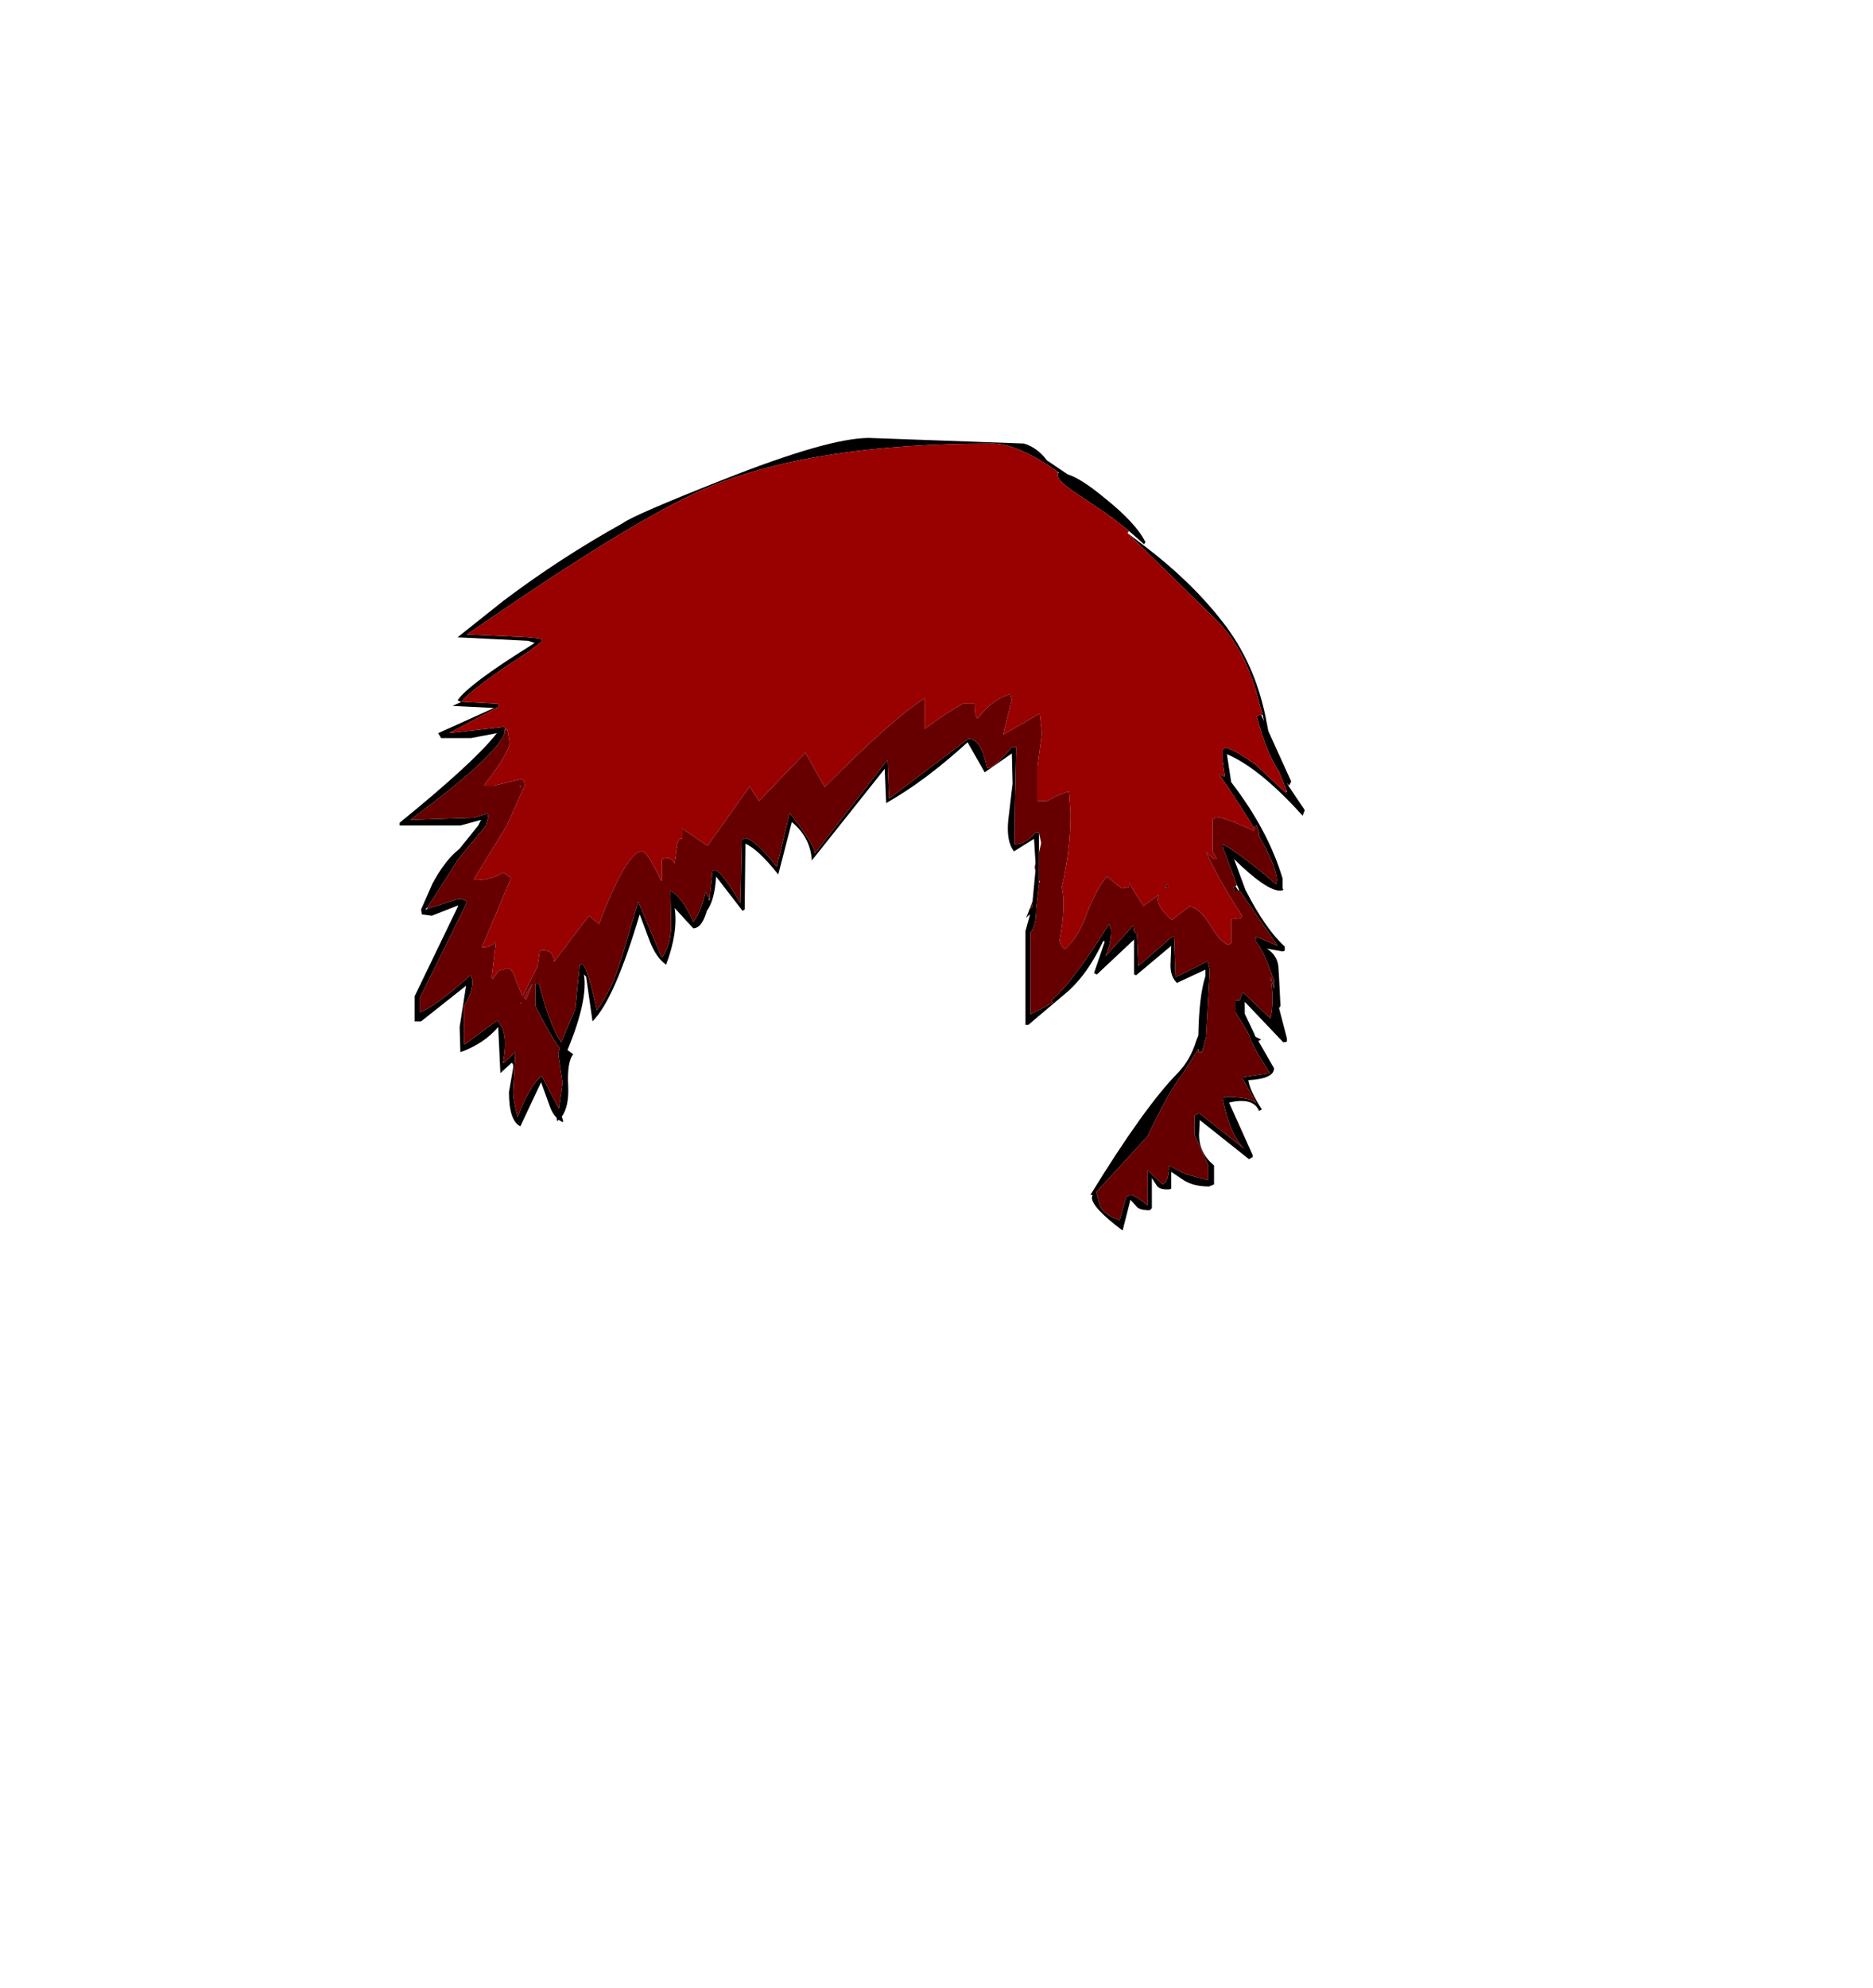 <?xml version="1.0" encoding="UTF-8"?>
<svg xmlns="http://www.w3.org/2000/svg" xmlns:xlink="http://www.w3.org/1999/xlink" width="197px" height="209px" viewBox="0 0 197 209" version="1.1">
<g id="surface1">
<path style=" stroke:none;fill-rule:evenodd;fill:rgb(0%,0%,0%);fill-opacity:1;" d="M 118.75 55.816 L 116.797 54.273 L 116.871 54.418 L 116.57 54.125 L 113.414 51.992 C 111.961 51.062 111.234 50.375 111.234 49.934 L 111.234 49.711 L 111.387 49.711 L 111.312 49.641 C 108.508 47.629 106.176 46.625 104.324 46.625 C 91.949 46.625 82.105 48.121 74.793 51.109 C 70.438 52.875 63.598 56.895 54.281 63.172 L 49.098 66.699 L 55.559 66.996 L 56.91 67.141 L 56.984 67.438 L 55.559 68.539 L 53.754 69.715 C 51.301 71.332 49.547 72.684 48.496 73.762 L 52.402 73.98 L 52.477 74.273 L 47.219 77.07 L 53.078 76.406 L 53.152 76.629 L 53.152 76.703 L 53.078 76.703 L 53.078 77.07 C 52.477 78.688 49.172 81.727 43.16 86.188 L 49.773 85.969 L 51.277 85.527 L 51.352 85.82 L 51.125 86.777 L 48.195 90.309 L 44.965 95.383 L 44.738 95.602 L 44.891 95.602 L 44.965 95.527 L 48.195 94.5 C 48.797 94.547 49.098 94.672 49.098 94.867 L 44.137 104.941 L 44.137 106.41 C 45.191 106.07 46.969 104.77 49.473 102.516 L 49.699 103.027 C 49.699 103.961 49.398 104.867 48.797 105.75 L 48.797 109.723 L 48.871 109.793 L 52.254 107.293 C 53.105 107.98 53.328 109.402 52.93 111.559 L 52.93 111.707 L 53.004 111.707 L 54.207 110.605 L 53.98 114.797 C 53.98 115.383 54.133 116.266 54.43 117.441 C 55.332 115.141 56.184 113.691 56.984 113.105 L 58.789 116.559 L 59.164 113.84 L 58.715 110.824 L 58.863 110.164 C 58.262 109.379 57.41 107.906 56.309 105.75 L 56.309 103.398 L 56.688 103.398 C 57.387 106.191 58.164 108.25 59.016 109.574 L 60.52 106.043 L 60.969 101.41 L 61.27 101.336 C 61.668 101.73 62.172 103.348 62.773 106.191 C 63.824 104.82 64.699 102.957 65.402 100.602 L 67.129 94.793 L 69.609 100.676 C 70.262 99.793 70.586 98.641 70.586 97.219 L 70.512 93.617 C 71.414 94.156 72.215 95.258 72.914 96.926 C 73.516 96.094 73.941 95.039 74.191 93.762 L 74.57 94.426 L 74.57 94.719 L 74.645 94.5 L 74.645 94.426 L 74.945 91.559 L 75.168 91.484 C 75.621 91.484 76.523 92.637 77.875 94.941 L 78.023 88.246 L 78.324 88.102 C 78.977 88.102 80.105 89.105 81.707 91.117 L 83.059 85.453 C 84.914 87.855 85.789 89.277 85.688 89.719 L 93.352 79.863 L 93.504 83.836 L 93.504 83.91 L 93.578 83.91 L 101.844 77.656 C 102.746 77.656 103.398 78.664 103.797 80.672 L 103.871 80.746 C 104.324 80.746 105.176 80.012 106.426 78.539 L 106.879 78.539 L 106.727 85.969 L 106.727 88.762 C 107.48 88.762 108.207 88.348 108.906 87.512 L 109.281 87.512 L 109.281 92.953 L 108.98 95.527 L 108.98 95.602 C 108.98 96.777 108.781 97.586 108.379 98.027 L 108.379 106.633 L 110.785 105.383 L 110.559 105.16 C 111.914 104.133 113.941 101.461 116.645 97.145 L 116.871 97.734 C 116.871 98.664 116.672 99.598 116.27 100.527 L 119.199 97.293 L 119.277 97.883 L 119.426 98.102 L 119.578 98.102 L 119.727 101.559 L 123.184 98.543 L 123.484 98.469 L 123.633 102.734 L 127.016 101.043 L 127.242 102 L 126.863 108.984 L 126.414 110.605 L 126.039 110.605 L 126.039 110.234 L 124.387 112.883 C 123.434 114.059 122.207 116.242 120.703 119.43 L 115.293 125.312 L 115.668 126.637 C 115.918 127.371 116.621 127.91 117.773 128.254 L 118.449 125.828 L 118.898 125.605 C 119.199 125.605 119.801 125.973 120.703 126.711 L 120.703 123.031 L 122.281 124.504 C 122.73 124.309 122.957 123.645 122.957 122.516 L 124.609 123.398 L 127.09 124.062 L 127.09 122.516 L 125.664 119.355 L 125.664 117.223 L 126.113 117 L 130.848 120.754 C 129.844 119.723 129.094 117.957 128.594 115.457 L 128.816 115.309 C 130.621 115.309 131.723 115.531 132.125 115.973 L 130.621 113.25 L 133.551 112.809 C 132.301 110.848 131.574 109.523 131.371 108.84 L 131.223 108.473 L 129.945 106.41 L 129.945 105.16 L 130.395 105.16 L 130.695 104.281 L 133.629 107.074 C 133.926 105.801 133.926 104.305 133.629 102.59 L 134.004 103.984 L 134.004 103.027 L 133.777 102.441 C 133.176 100.727 132.602 99.547 132.051 98.91 L 132.051 98.836 L 132.125 98.469 L 134.379 99.426 L 130.395 93.617 L 130.32 93.617 L 130.32 93.543 L 130.094 93.027 L 128.594 88.984 L 128.668 88.762 C 129.969 89.496 131.824 90.895 134.227 92.953 L 134.305 92.586 C 134.305 91.656 133.676 90.086 132.426 87.879 L 132.426 87.512 L 132.199 86.777 L 131.973 86.852 L 131.973 87.145 L 130.547 84.863 L 129.344 83.027 L 128.895 82.363 L 128.219 81.41 L 128.816 81.629 L 128.816 81.555 L 128.594 79.938 L 128.594 78.836 L 128.816 78.613 C 129.32 78.613 130.395 79.203 132.051 80.379 L 135.129 83.246 L 135.355 83.246 L 135.355 83.172 L 134.527 81.113 C 133.578 79.645 132.801 77.707 132.199 75.305 C 132.25 75.207 132.398 75.156 132.648 75.156 L 132.949 75.82 L 132.801 75.156 L 132.426 73.832 C 131.473 69.91 129.82 66.871 127.465 64.715 L 118.598 56.039 L 120.328 57.359 C 123.633 59.863 126.391 62.535 128.594 65.375 C 130.797 68.172 132.301 71.48 133.102 75.305 L 133.402 76.848 L 135.805 82.145 L 135.582 82.586 L 135.355 82.289 L 135.504 82.586 L 137.234 85.16 L 137.008 85.746 C 134.004 82.414 131.348 80.258 129.043 79.277 L 129.496 82.219 C 132.098 85.602 133.902 88.984 134.906 92.367 L 134.906 93.395 C 135.055 93.543 134.953 93.617 134.605 93.617 C 133.652 93.617 132.051 92.512 129.797 90.309 L 130.996 93.543 C 132.398 96.289 133.777 98.273 135.129 99.5 L 135.129 99.941 L 134.906 100.016 L 133.25 99.719 C 133.953 100.16 134.352 100.773 134.453 101.559 L 134.527 102.734 L 134.68 105.75 L 134.527 105.973 L 135.355 109.133 L 135.355 109.5 L 134.98 109.574 L 130.922 105.309 L 130.922 106.559 L 131.898 108.617 L 132.051 108.984 L 132.648 109.281 L 132.352 109.426 L 134.004 112.297 C 134.004 113.031 133.102 113.449 131.297 113.547 C 131.398 114.281 131.875 115.309 132.727 116.633 L 132.426 116.781 C 132.023 115.801 130.973 115.508 129.27 115.898 L 131.75 121.414 L 131.75 121.633 L 131.371 121.855 L 126.188 117.738 L 126.113 119.281 C 126.113 120.555 126.641 121.633 127.691 122.516 L 127.691 124.504 L 127.164 124.723 C 126.012 124.723 125.086 124.477 124.387 123.988 L 123.184 123.18 L 123.184 124.945 L 123.031 125.02 C 122.332 125.066 121.879 124.945 121.68 124.648 L 121.152 123.84 L 121.152 127.004 L 120.93 127.223 C 120.176 127.223 119.703 127.078 119.5 126.781 L 118.898 126.121 L 118.074 129.355 C 115.918 127.738 114.844 126.586 114.844 125.898 L 114.918 125.605 L 114.691 125.605 C 118.449 119.477 121.504 115.211 123.859 112.809 C 124.762 111.879 125.41 110.75 125.812 109.426 L 126.039 108.84 C 126.09 106.043 126.34 103.961 126.789 102.59 L 126.789 101.926 L 123.785 103.324 C 123.332 102.883 123.109 102.27 123.109 101.484 L 123.184 99.426 L 119.5 102.516 L 119.277 102.441 L 119.277 98.766 L 115.367 102.441 L 115.066 102.293 L 116.195 98.984 L 116.043 98.91 C 114.895 101.363 113.539 103.227 111.988 104.5 L 108.156 107.734 L 107.855 107.734 L 107.855 97.883 L 108.305 96.262 L 108.305 96.117 L 108.23 96.191 L 107.93 96.484 L 108.305 95.527 L 108.531 95.383 L 108.605 94.719 L 108.906 91.559 L 108.906 90.527 L 108.758 88.176 L 106.652 89.496 C 106.102 88.812 105.902 87.707 106.051 86.188 L 106.504 82.363 L 106.426 79.203 L 103.57 81.188 L 101.77 78.027 C 98.762 80.77 95.906 82.902 93.203 84.422 L 93.051 80.82 L 85.387 90.453 C 85.289 88.836 84.586 87.488 83.285 86.41 L 81.855 91.926 C 80.453 90.16 79.301 89.082 78.402 88.688 L 78.324 95.602 L 78.102 95.75 L 75.32 92.145 C 75.219 93.812 74.895 95.012 74.344 95.75 C 73.992 96.973 73.516 97.586 72.914 97.586 L 70.961 95.453 C 71.211 97.172 70.91 99.156 70.059 101.41 C 69.359 100.922 68.781 100.086 68.332 98.91 L 67.281 96.117 C 65.527 102.047 63.875 105.801 62.32 107.367 L 61.645 102.66 L 61.418 102.441 C 61.719 104.207 61.145 106.852 59.691 110.383 L 60.293 110.824 C 59.84 111.363 59.668 112.516 59.766 114.281 C 59.816 115.652 59.59 116.684 59.09 117.371 L 59.242 117.883 L 59.164 117.957 L 58.789 117.738 L 58.715 117.738 C 58.613 117.934 58.562 117.859 58.562 117.516 C 58.215 117.172 57.938 116.684 57.738 116.047 L 56.91 113.766 L 54.73 118.398 C 53.93 118.008 53.531 116.805 53.531 114.797 L 53.98 112.223 L 53.98 111.926 L 53.832 111.707 L 52.629 112.809 L 52.402 107.957 C 51.402 109.133 50.074 110.016 48.422 110.605 L 48.344 107.957 L 49.023 103.617 L 49.023 103.543 L 49.023 103.617 L 44.289 107.367 L 43.613 107.367 L 43.613 104.719 L 48.121 95.383 L 48.195 95.16 L 48.043 95.234 L 45.414 96.262 L 44.363 96.117 L 44.289 95.602 L 45.488 92.879 C 46.391 91.215 47.32 90.012 48.27 89.277 L 48.344 89.203 L 50.301 86.777 L 50.598 86.188 L 50.676 86.113 L 50.598 86.188 L 48.422 86.777 L 42.035 86.777 L 42.035 86.484 C 47.344 82.168 50.75 79.031 52.254 77.07 L 49.547 77.586 L 46.391 77.586 L 46.09 77.07 L 51.953 74.422 L 47.594 74.203 L 48.422 73.832 L 48.496 73.762 L 48.422 73.762 L 48.121 73.613 C 48.922 72.484 51.402 70.621 55.559 68.023 L 56.234 67.582 L 55.559 67.363 L 48.121 66.996 L 52.93 63.172 C 56.887 60.18 61.07 57.461 65.477 55.008 C 66.277 54.418 69.785 52.898 75.996 50.449 C 83.41 47.508 88.543 46.035 91.398 46.035 L 107.703 46.625 C 108.656 46.918 109.457 47.508 110.109 48.391 L 112.289 49.859 C 113.238 50.152 114.543 50.988 116.195 52.359 C 118.398 54.125 119.828 55.668 120.477 56.992 L 120.328 57.215 L 118.75 55.816 M 130.246 93.617 L 129.871 93.617 L 129.719 93.25 L 129.945 93.176 L 130.246 93.617 M 122.883 93.176 L 122.508 93.395 L 122.809 92.953 L 122.883 93.176 "/>
<path style=" stroke:none;fill-rule:evenodd;fill:rgb(60%,0%,0%);fill-opacity:1;" d="M 111.234 49.711 L 111.234 49.934 C 111.234 50.375 111.961 51.062 113.414 51.992 L 116.57 54.125 L 116.871 54.418 L 116.797 54.273 L 118.75 55.816 L 118.598 56.039 L 127.465 64.715 C 129.82 66.871 131.473 69.91 132.426 73.832 L 132.801 75.156 L 132.648 75.156 C 132.398 75.156 132.25 75.207 132.199 75.305 C 132.801 77.707 133.578 79.645 134.527 81.113 L 135.355 83.172 L 135.129 83.246 L 132.051 80.379 C 130.395 79.203 129.32 78.613 128.816 78.613 L 128.594 78.836 L 128.594 79.938 L 128.816 81.555 L 128.816 81.629 L 128.219 81.41 L 128.895 82.363 L 129.344 83.027 L 130.547 84.863 L 131.973 87.145 L 131.824 87.293 C 129.77 86.359 128.469 85.895 127.918 85.895 L 127.539 86.113 L 127.539 89.496 L 127.992 90.309 L 127.691 90.309 L 126.863 89.57 C 127.617 91.289 128.867 93.52 130.621 96.262 L 130.547 96.484 L 129.496 96.633 L 129.496 99.133 L 129.27 99.277 C 128.77 99.277 128.117 98.617 127.316 97.293 C 126.516 95.969 125.762 95.309 125.062 95.309 L 123.258 96.703 C 122.004 95.625 121.555 94.742 121.906 94.059 L 120.254 95.234 L 118.824 92.953 L 118.75 92.809 L 118.75 93.25 L 118 93.395 L 116.422 92.145 C 115.719 92.93 115.02 94.23 114.316 96.043 C 113.715 97.711 112.938 98.961 111.988 99.793 C 111.637 99.449 111.461 99.133 111.461 98.836 C 111.914 96.336 111.988 94.473 111.688 93.25 C 112.289 90.699 112.59 88.125 112.59 85.527 L 112.438 83.246 C 112.188 83.199 111.41 83.516 110.109 84.203 L 109.133 84.203 L 109.133 80.598 L 109.582 77.07 L 109.359 75.012 L 105.527 77.215 L 105.527 77.145 L 106.426 73.539 L 106.277 72.953 C 105.023 73.293 103.871 74.152 102.82 75.523 C 102.621 75.379 102.52 74.863 102.52 73.98 L 101.242 73.98 C 99.641 74.914 98.312 75.797 97.262 76.629 L 97.262 73.395 C 94.957 74.863 91.449 77.977 86.742 82.73 L 84.711 79.129 L 79.828 84.203 L 78.852 82.66 L 74.418 88.91 L 71.715 87.07 L 71.715 88.246 L 71.637 88.102 C 71.387 88.199 71.238 88.516 71.188 89.059 L 70.961 90.75 C 70.711 90.355 70.41 90.16 70.059 90.16 L 69.609 90.309 L 69.609 92.586 L 69.535 92.586 C 68.582 90.527 67.906 89.496 67.504 89.496 C 66.453 89.496 64.949 92.047 62.996 97.145 L 62.773 96.926 L 61.945 96.262 L 58.262 101.117 C 58.262 100.285 57.836 99.867 56.984 99.867 L 56.762 100.016 L 56.535 101.559 L 55.785 103.102 L 54.957 104.719 L 54.281 103.102 C 54.031 102.219 53.73 101.777 53.379 101.777 L 52.402 102.074 L 51.875 102.883 L 51.801 102.883 L 51.727 102.734 L 52.176 98.984 C 51.727 99.426 51.227 99.621 50.676 99.574 L 53.754 92.293 L 52.93 91.703 C 52.129 92.242 51.125 92.512 49.922 92.512 L 49.922 92.293 L 53.305 86.777 L 55.184 82.586 C 55.184 82.145 55.031 81.922 54.73 81.922 L 51.953 82.586 L 50.898 82.586 L 51.051 82.363 C 52.754 80.16 53.605 78.711 53.605 78.027 L 53.379 76.703 L 53.152 76.703 L 53.152 76.629 L 53.078 76.406 L 47.219 77.07 L 52.477 74.273 L 52.402 73.98 L 48.496 73.762 C 49.547 72.684 51.301 71.332 53.754 69.715 L 55.559 68.539 L 56.984 67.438 L 56.91 67.141 L 55.559 66.996 L 49.098 66.699 L 54.281 63.172 C 63.598 56.895 70.438 52.875 74.793 51.109 C 82.105 48.121 91.949 46.625 104.324 46.625 C 106.176 46.625 108.508 47.629 111.312 49.641 L 111.234 49.711 M 108.832 91.262 L 108.832 91.043 L 108.906 90.82 L 108.906 91.262 L 108.832 91.262 M 106.051 73.613 L 106.051 73.539 L 106.051 73.613 M 74.645 94.426 L 74.645 94.5 L 74.57 94.426 L 74.645 94.426 M 44.965 95.527 L 44.891 95.602 L 44.965 95.383 L 44.965 95.527 M 122.883 93.176 L 122.809 92.953 L 122.508 93.395 L 122.883 93.176 M 54.656 82.586 L 54.73 82.586 L 54.73 82.805 L 54.656 82.586 M 54.809 105.457 L 54.656 105.531 L 54.809 105.383 L 54.809 105.457 M 55.332 105.09 L 55.109 104.867 L 56.008 103.398 L 55.332 105.09 "/>
<path style=" stroke:none;fill-rule:evenodd;fill:rgb(40%,0%,0%);fill-opacity:1;" d="M 53.152 76.703 L 53.379 76.703 L 53.605 78.027 C 53.605 78.711 52.754 80.16 51.051 82.363 L 50.898 82.586 L 51.953 82.586 L 54.73 81.922 C 55.031 81.922 55.184 82.145 55.184 82.586 L 53.305 86.777 L 49.922 92.293 L 49.922 92.512 C 51.125 92.512 52.129 92.242 52.93 91.703 L 53.754 92.293 L 50.676 99.574 C 51.227 99.621 51.727 99.426 52.176 98.984 L 51.727 102.734 L 51.801 102.883 L 51.875 102.883 L 52.402 102.074 L 53.379 101.777 C 53.73 101.777 54.031 102.219 54.281 103.102 L 54.957 104.719 L 55.785 103.102 L 56.535 101.559 L 56.762 100.016 L 56.984 99.867 C 57.836 99.867 58.262 100.285 58.262 101.117 L 61.945 96.262 L 62.773 96.926 L 62.996 97.145 C 64.949 92.047 66.453 89.496 67.504 89.496 C 67.906 89.496 68.582 90.527 69.535 92.586 L 69.609 92.586 L 69.609 90.309 L 70.059 90.16 C 70.41 90.16 70.711 90.355 70.961 90.75 L 71.188 89.059 C 71.238 88.516 71.387 88.199 71.637 88.102 L 71.715 88.246 L 71.715 87.07 L 74.418 88.91 L 78.852 82.66 L 79.828 84.203 L 84.711 79.129 L 86.742 82.73 C 91.449 77.977 94.957 74.863 97.262 73.395 L 97.262 76.629 C 98.312 75.797 99.641 74.914 101.242 73.98 L 102.52 73.98 C 102.52 74.863 102.621 75.379 102.82 75.523 C 103.871 74.152 105.023 73.293 106.277 72.953 L 106.426 73.539 L 105.527 77.145 L 105.527 77.215 L 109.359 75.012 L 109.582 77.07 L 109.133 80.598 L 109.133 84.203 L 110.109 84.203 C 111.41 83.516 112.188 83.199 112.438 83.246 L 112.59 85.527 C 112.59 88.125 112.289 90.699 111.688 93.25 C 111.988 94.473 111.914 96.336 111.461 98.836 C 111.461 99.133 111.637 99.449 111.988 99.793 C 112.938 98.961 113.715 97.711 114.316 96.043 C 115.02 94.23 115.719 92.93 116.422 92.145 L 118 93.395 L 118.75 93.25 L 118.75 92.809 L 118.824 92.953 L 120.254 95.234 L 121.906 94.059 C 121.555 94.742 122.004 95.625 123.258 96.703 L 125.062 95.309 C 125.762 95.309 126.516 95.969 127.316 97.293 C 128.117 98.617 128.77 99.277 129.27 99.277 L 129.496 99.133 L 129.496 96.633 L 130.547 96.484 L 130.621 96.262 C 128.867 93.52 127.617 91.289 126.863 89.57 L 127.691 90.309 L 127.992 90.309 L 127.539 89.496 L 127.539 86.113 L 127.918 85.895 C 128.469 85.895 129.77 86.359 131.824 87.293 L 131.973 87.145 L 131.973 86.852 L 132.199 86.777 L 132.426 87.512 L 132.426 87.879 C 133.676 90.086 134.305 91.656 134.305 92.586 L 134.227 92.953 C 131.824 90.895 129.969 89.496 128.668 88.762 L 128.594 88.984 L 130.094 93.027 L 129.945 93.176 L 129.719 93.25 L 129.871 93.617 L 130.246 93.617 L 130.32 93.543 L 130.32 93.617 L 130.395 93.617 L 134.379 99.426 L 132.125 98.469 L 132.051 98.836 L 132.051 98.91 C 132.602 99.547 133.176 100.727 133.777 102.441 L 134.004 103.027 L 134.004 103.984 L 133.629 102.59 C 133.926 104.305 133.926 105.801 133.629 107.074 L 130.695 104.281 L 130.395 105.16 L 129.945 105.16 L 129.945 106.41 L 131.223 108.473 L 131.371 108.84 C 131.574 109.523 132.301 110.848 133.551 112.809 L 130.621 113.25 L 132.125 115.973 C 131.723 115.531 130.621 115.309 128.816 115.309 L 128.594 115.457 C 129.094 117.957 129.844 119.723 130.848 120.754 L 126.113 117 L 125.664 117.223 L 125.664 119.355 L 127.09 122.516 L 127.09 124.062 L 124.609 123.398 L 122.957 122.516 C 122.957 123.645 122.73 124.309 122.281 124.504 L 120.703 123.031 L 120.703 126.711 C 119.801 125.973 119.199 125.605 118.898 125.605 L 118.449 125.828 L 117.773 128.254 C 116.621 127.91 115.918 127.371 115.668 126.637 L 115.293 125.312 L 120.703 119.43 C 122.207 116.242 123.434 114.059 124.387 112.883 L 126.039 110.234 L 126.039 110.605 L 126.414 110.605 L 126.863 108.984 L 127.242 102 L 127.016 101.043 L 123.633 102.734 L 123.484 98.469 L 123.184 98.543 L 119.727 101.559 L 119.578 98.102 L 119.426 98.102 L 119.277 97.883 L 119.199 97.293 L 116.27 100.527 C 116.672 99.598 116.871 98.664 116.871 97.734 L 116.645 97.145 C 113.941 101.461 111.914 104.133 110.559 105.16 L 110.785 105.383 L 108.379 106.633 L 108.379 98.027 C 108.781 97.586 108.98 96.777 108.98 95.602 L 108.98 95.527 L 109.281 92.953 L 109.281 92.879 L 109.359 92.66 L 109.281 92.512 L 109.281 89.645 L 109.508 88.617 L 109.281 87.512 L 108.906 87.512 C 108.207 88.348 107.48 88.762 106.727 88.762 L 106.727 85.969 L 106.879 78.539 L 106.426 78.539 C 105.176 80.012 104.324 80.746 103.871 80.746 L 103.797 80.672 C 103.398 78.664 102.746 77.656 101.844 77.656 L 93.578 83.91 L 93.504 83.836 L 93.352 79.863 L 85.688 89.719 C 85.789 89.277 84.914 87.855 83.059 85.453 L 81.707 91.117 C 80.105 89.105 78.977 88.102 78.324 88.102 L 78.023 88.246 L 77.875 94.941 C 76.523 92.637 75.621 91.484 75.168 91.484 L 74.945 91.559 L 74.645 94.426 L 74.57 94.426 L 74.191 93.762 C 73.941 95.039 73.516 96.094 72.914 96.926 C 72.215 95.258 71.414 94.156 70.512 93.617 L 70.586 97.219 C 70.586 98.641 70.262 99.793 69.609 100.676 L 67.129 94.793 L 65.402 100.602 C 64.699 102.957 63.824 104.82 62.773 106.191 C 62.172 103.348 61.668 101.73 61.27 101.336 L 60.969 101.41 L 60.52 106.043 L 59.016 109.574 C 58.164 108.25 57.387 106.191 56.688 103.398 L 56.309 103.398 L 56.309 105.75 C 57.41 107.906 58.262 109.379 58.863 110.164 L 58.715 110.824 L 59.164 113.84 L 58.789 116.559 L 56.984 113.105 C 56.184 113.691 55.332 115.141 54.43 117.441 C 54.133 116.266 53.98 115.383 53.98 114.797 L 54.207 110.605 L 53.004 111.707 L 52.93 111.559 C 53.328 109.402 53.105 107.98 52.254 107.293 L 48.871 109.793 L 48.797 109.723 L 48.797 105.75 C 49.398 104.867 49.699 103.961 49.699 103.027 L 49.473 102.516 C 46.969 104.77 45.191 106.07 44.137 106.41 L 44.137 104.941 L 49.098 94.867 C 49.098 94.672 48.797 94.547 48.195 94.5 L 44.965 95.527 L 44.965 95.383 L 48.195 90.309 L 51.125 86.777 L 51.352 85.82 L 51.277 85.527 L 49.773 85.969 L 43.16 86.188 C 49.172 81.727 52.477 78.688 53.078 77.07 L 53.078 76.703 L 53.152 76.703 M 108.305 95.527 L 108.605 94.719 L 108.531 95.383 L 108.305 95.527 M 108.906 91.559 L 108.832 91.262 L 108.906 91.262 L 108.906 91.559 M 106.051 73.613 L 106.051 73.539 L 106.051 73.613 M 54.656 82.586 L 54.73 82.805 L 54.73 82.586 L 54.656 82.586 M 54.809 105.457 L 54.809 105.383 L 54.656 105.531 L 54.809 105.457 M 55.332 105.09 L 56.008 103.398 L 55.109 104.867 L 55.332 105.09 "/>
</g>
</svg>

